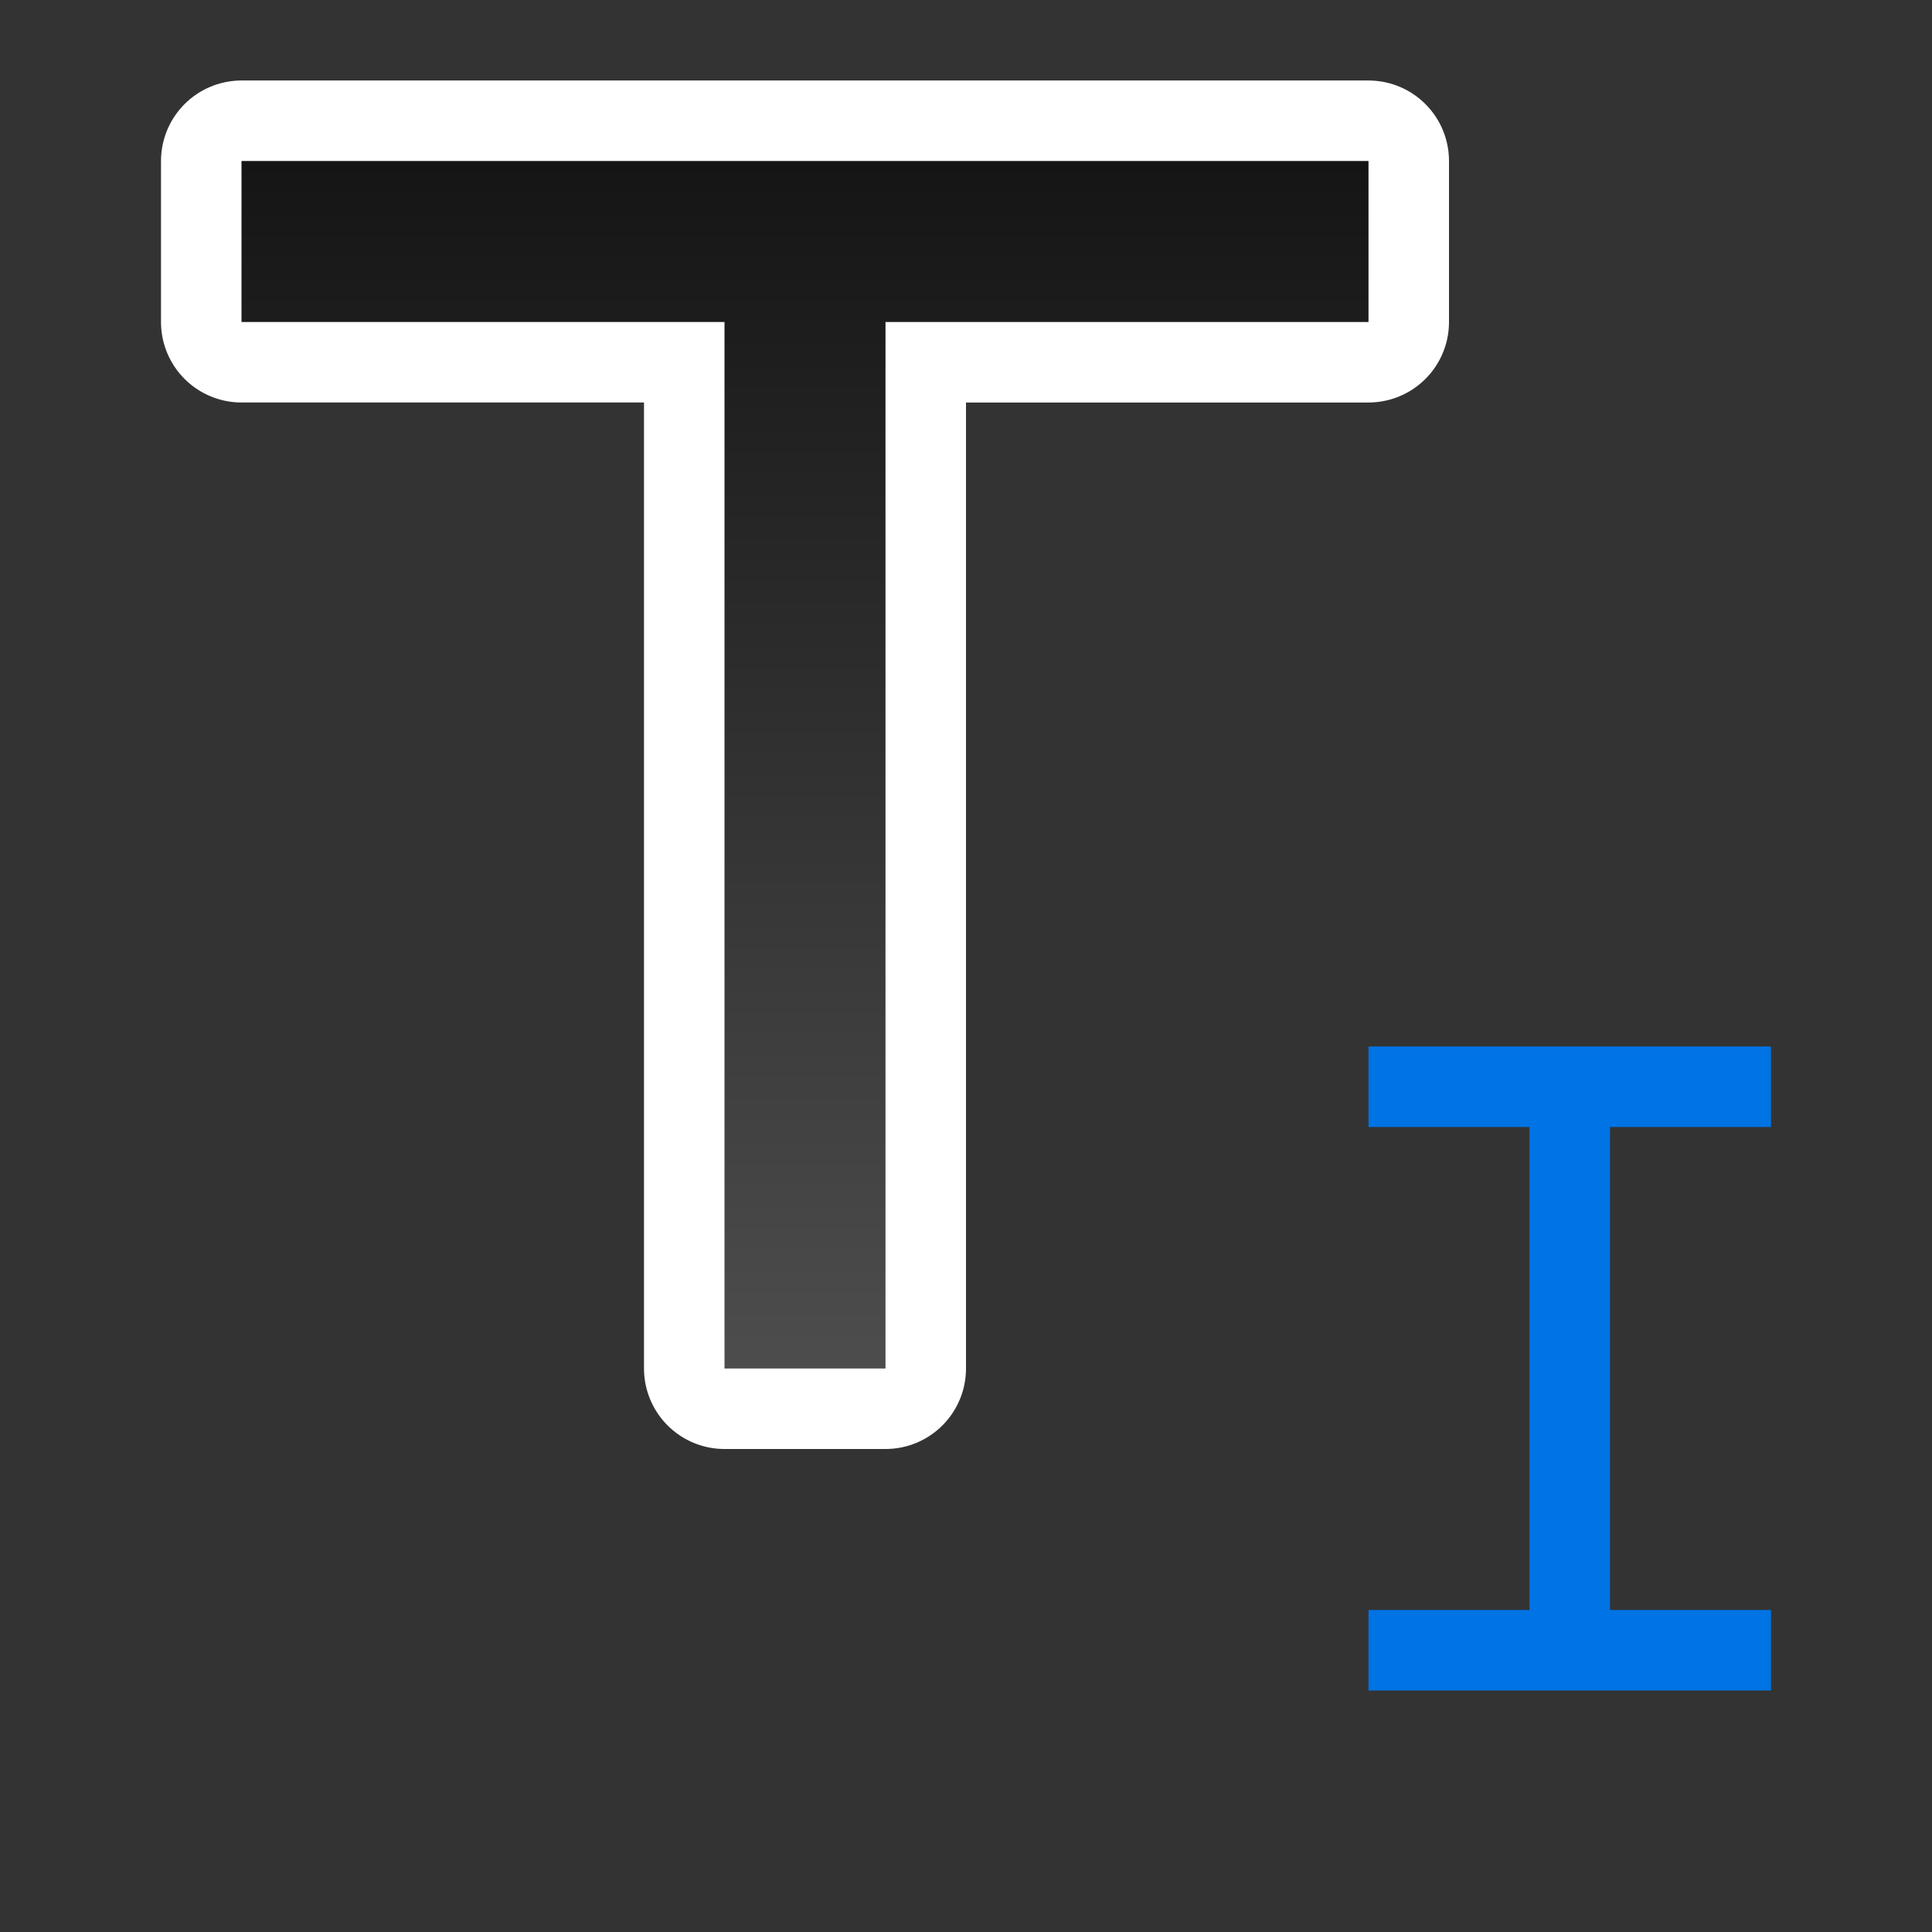 <svg xmlns="http://www.w3.org/2000/svg" xmlns:xlink="http://www.w3.org/1999/xlink" viewBox="0 0 24 24"><rect x="0" y="0" width="24" height="24" fill="#333333" stroke="none"/><defs><linearGradient id="a"><stop style="stop-color:#151515;stop-opacity:1" offset="0"/><stop style="stop-color:#4d4d4d;stop-opacity:1" offset="1"/></linearGradient><linearGradient xlink:href="#a" id="b" x1="10" y1="4" x2="10" y2="19" gradientUnits="userSpaceOnUse" gradientTransform="translate(0 -2)"/></defs><path style="opacity:1;fill:#000;stroke:#fff;stroke-width:2;stroke-linejoin:round;stroke-miterlimit:4;stroke-dasharray:none" fill="#232629" d="M3 2v2h6v13h2V4h6V2z"/><path d="M3 2v2h6v13h2V4h6V2z" fill="#232629" style="fill:url(#b);fill-opacity:1"/><path style="opacity:1;fill:#0073E5;fill-opacity:1;fill-rule:evenodd;stroke:none;stroke-width:2;stroke-linejoin:round" d="M19 14h1v6h-1zM17 13h5v1h-5zM17 20h5v1h-5z"/></svg>